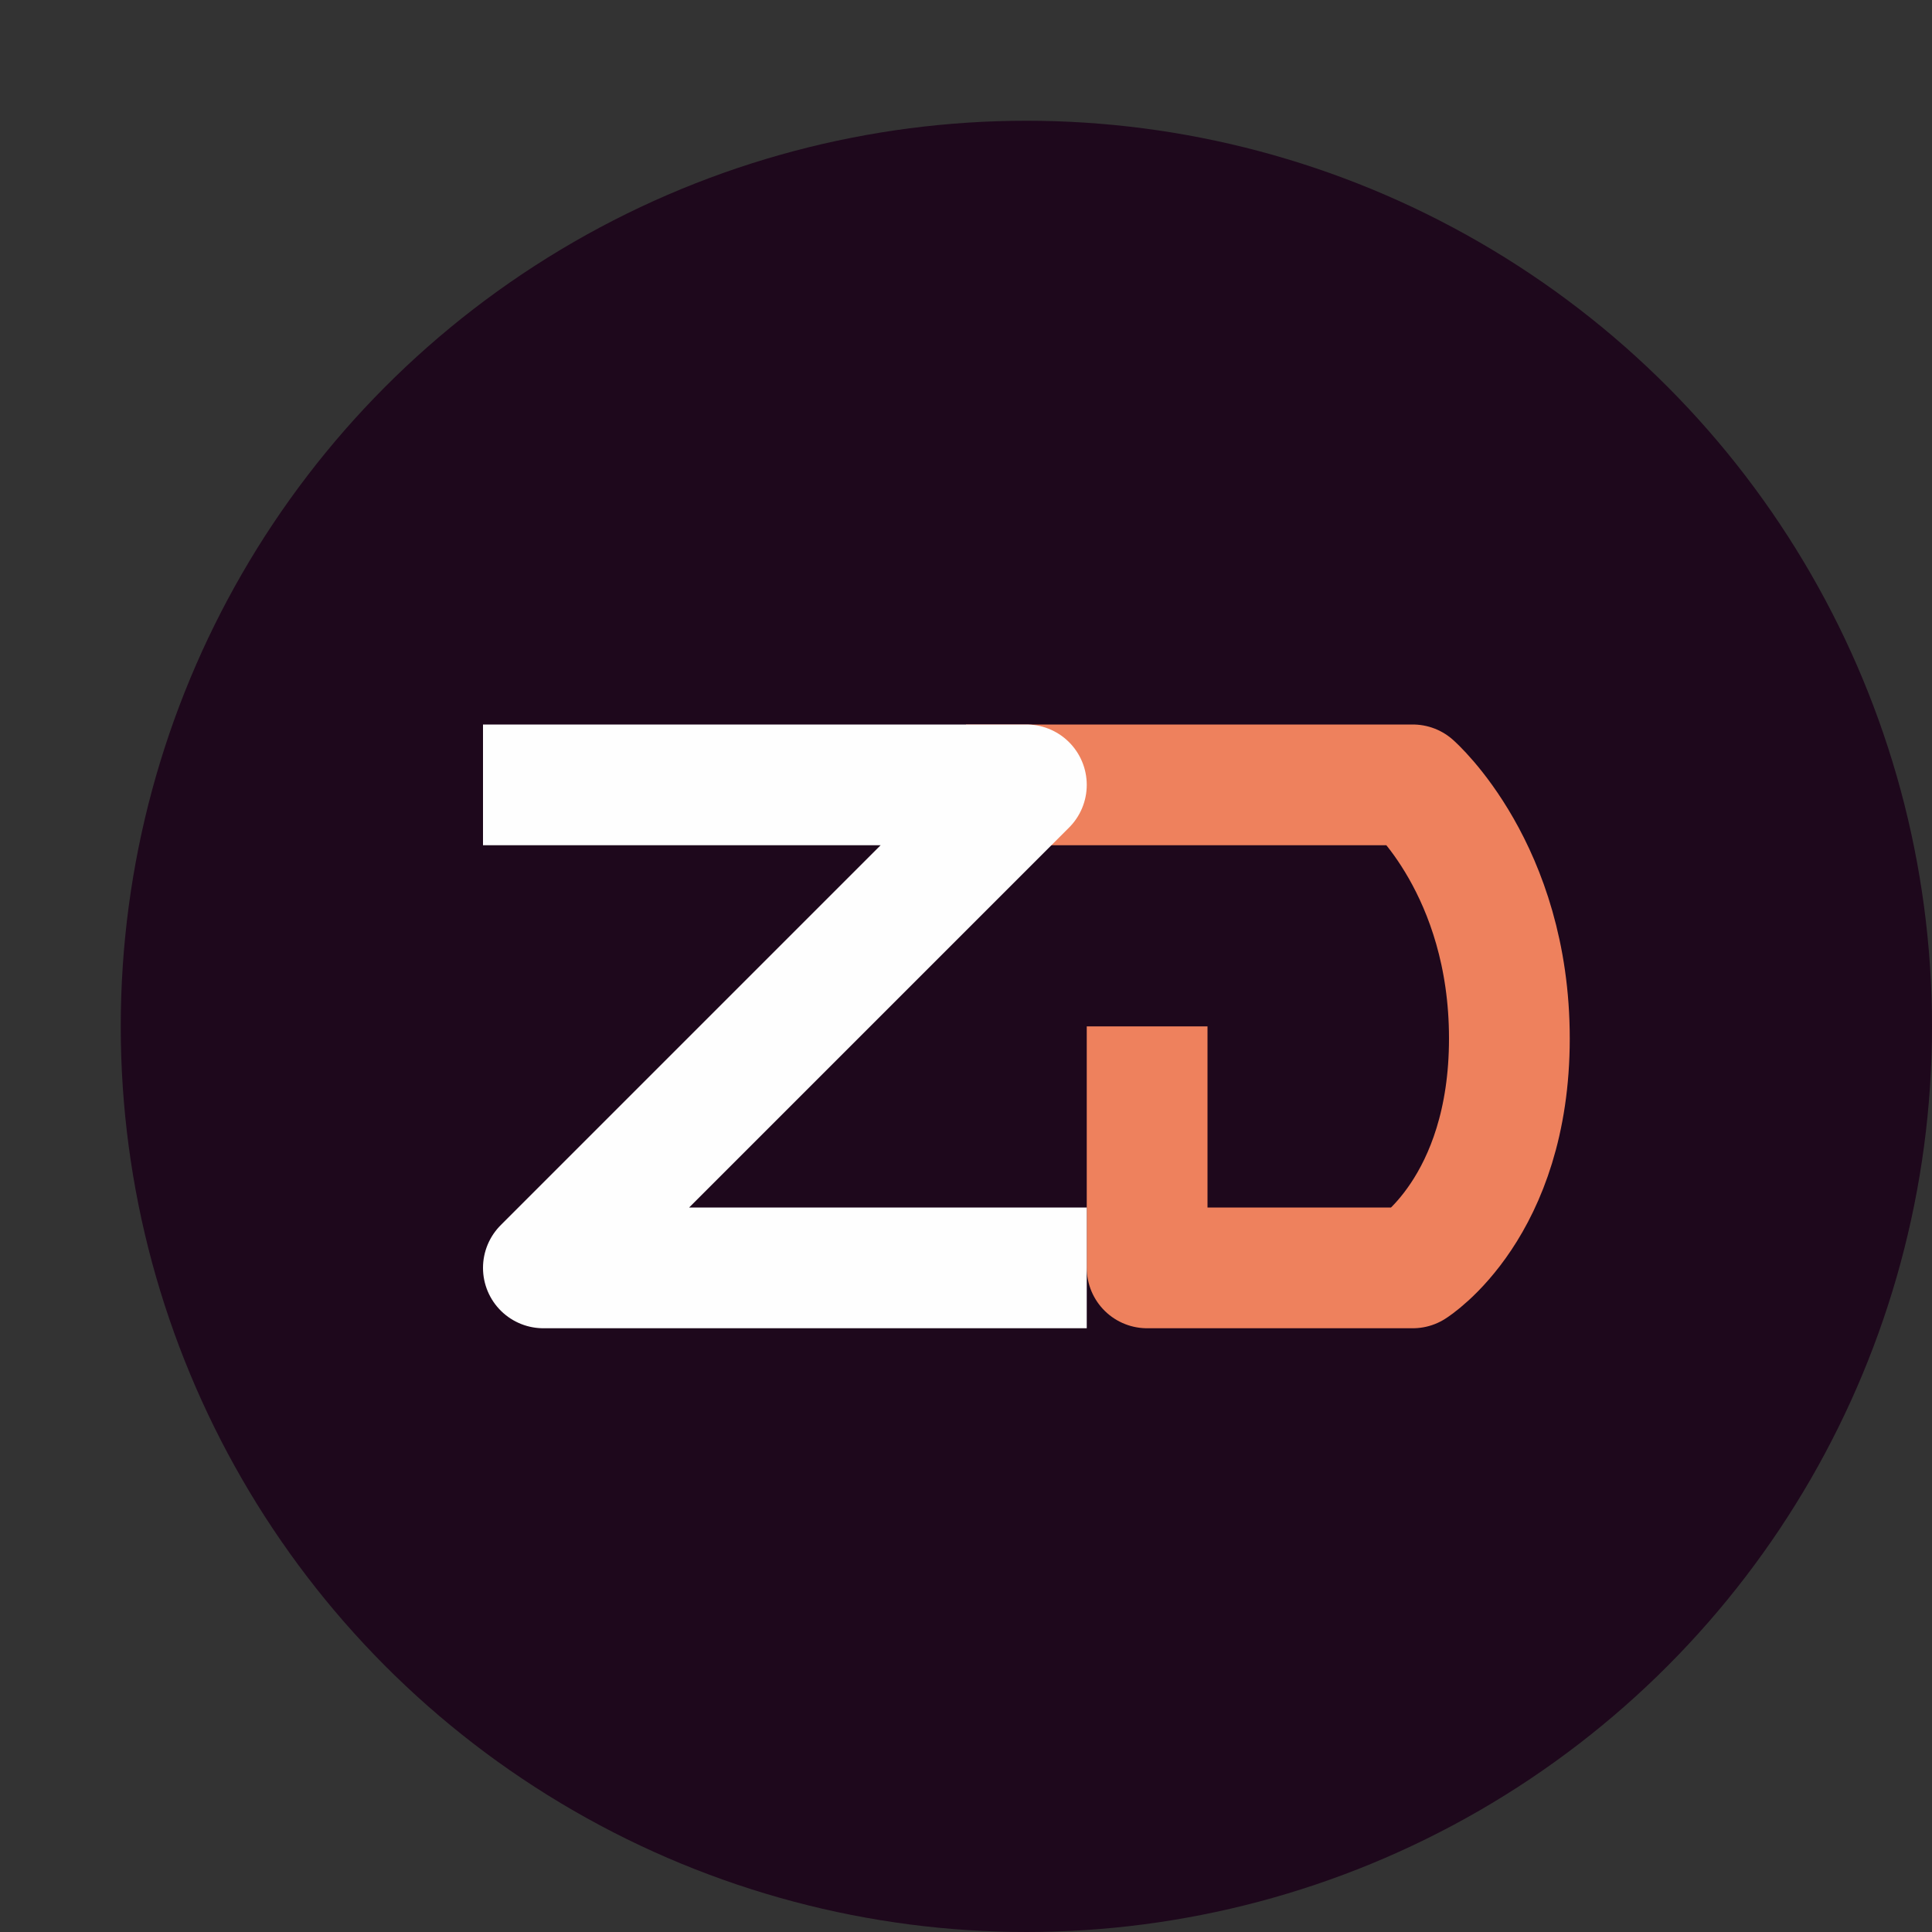 <svg width="16" height="16" version="1.1" xmlns="http://www.w3.org/2000/svg">
 <rect width="100%" height="100%" fill="#333333" stroke="none"/>
 <circle cx="8.5" cy="8.5" r="7.5" style="fill:#1e081c"/>
 <path d="m8 6.5h3.7s0.8 0.7 0.8 2.1-0.8 1.9-0.8 1.9h-2.2v-2" style="fill:none;stroke-linejoin:round;stroke:#ee815d"/>
 <path d="m4 6.5h4.5l-4 4h4.5" style="fill:none;stroke-linejoin:round;stroke:#fefefe"/>
</svg>
